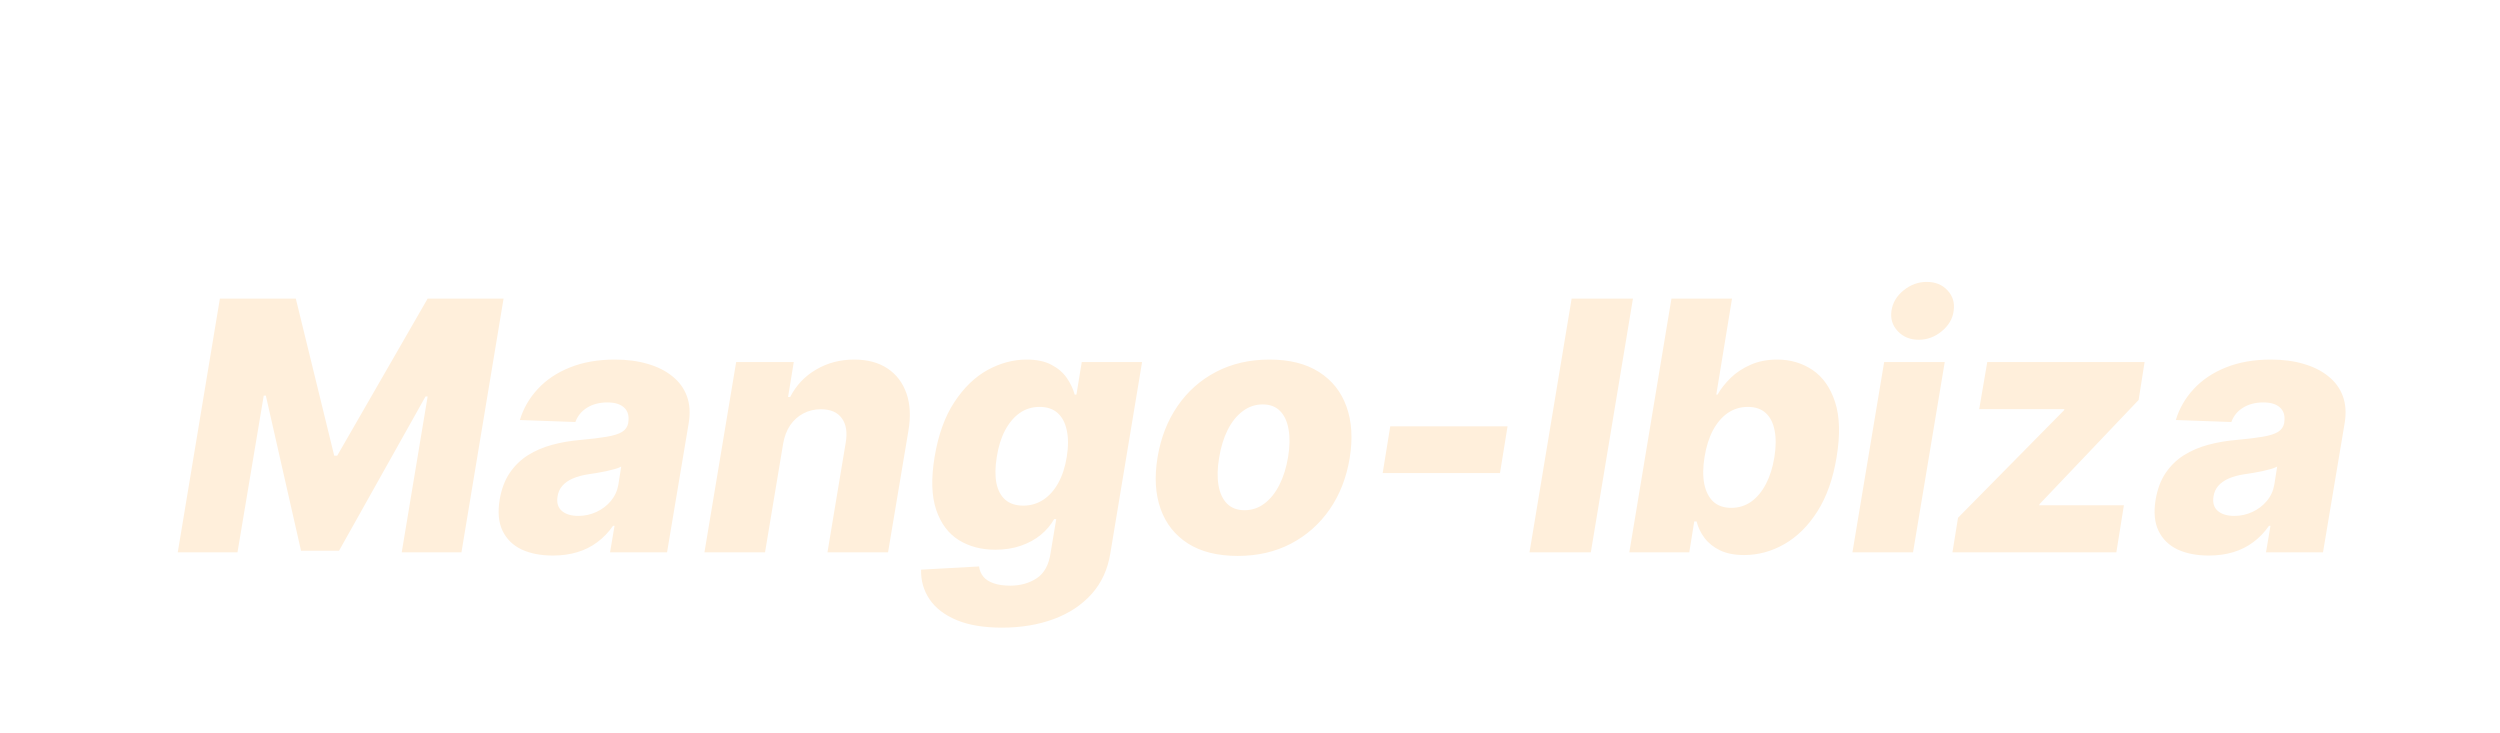 <svg width="215" height="63" viewBox="0 0 215 63" fill="none" xmlns="http://www.w3.org/2000/svg">
<g filter="url(#filter0_dd_68_6470)">
<path d="M16.91 7.182H23.44L26.743 20.69H26.999L34.776 7.182H41.306L37.684 29H32.549L34.776 15.598H34.594L27.158 28.861H23.888L20.862 15.523H20.681L18.423 29H13.288L16.91 7.182ZM45.544 29.277C44.507 29.277 43.612 29.103 42.859 28.755C42.113 28.4 41.566 27.864 41.218 27.146C40.877 26.429 40.796 25.534 40.973 24.462C41.129 23.553 41.417 22.789 41.836 22.171C42.262 21.546 42.784 21.038 43.402 20.648C44.027 20.257 44.723 19.959 45.49 19.753C46.257 19.547 47.06 19.408 47.898 19.337C48.835 19.252 49.595 19.16 50.178 19.06C50.767 18.961 51.208 18.822 51.499 18.645C51.79 18.46 51.968 18.204 52.031 17.878V17.825C52.117 17.278 51.999 16.855 51.68 16.557C51.36 16.259 50.881 16.109 50.242 16.109C49.56 16.109 48.977 16.259 48.495 16.557C48.011 16.855 47.674 17.267 47.482 17.793L42.71 17.622C43.008 16.628 43.519 15.74 44.244 14.959C44.968 14.171 45.888 13.553 47.003 13.105C48.125 12.651 49.421 12.423 50.892 12.423C51.928 12.423 52.866 12.548 53.704 12.796C54.542 13.038 55.249 13.393 55.824 13.861C56.406 14.323 56.822 14.891 57.071 15.566C57.319 16.241 57.372 17.011 57.23 17.878L55.366 29H50.465L50.849 26.72H50.721C50.337 27.274 49.886 27.743 49.368 28.126C48.857 28.51 48.281 28.798 47.642 28.989C47.003 29.181 46.303 29.277 45.544 29.277ZM47.738 25.868C48.285 25.868 48.803 25.754 49.294 25.527C49.784 25.3 50.196 24.987 50.529 24.59C50.87 24.185 51.087 23.716 51.179 23.183L51.424 21.628C51.275 21.706 51.087 21.777 50.86 21.841C50.632 21.905 50.391 21.965 50.135 22.022C49.879 22.072 49.617 22.121 49.347 22.171C49.084 22.214 48.832 22.253 48.59 22.288C48.079 22.366 47.635 22.487 47.259 22.651C46.882 22.814 46.58 23.027 46.353 23.29C46.133 23.546 45.998 23.851 45.948 24.206C45.863 24.739 45.987 25.151 46.321 25.442C46.655 25.726 47.127 25.868 47.738 25.868ZM65.348 19.668L63.793 29H58.583L61.31 12.636H66.264L65.774 15.641H65.955C66.467 14.639 67.209 13.854 68.182 13.286C69.155 12.711 70.249 12.423 71.463 12.423C72.607 12.423 73.562 12.679 74.329 13.19C75.096 13.702 75.639 14.419 75.959 15.342C76.279 16.259 76.332 17.334 76.119 18.57L74.372 29H69.162L70.728 19.593C70.884 18.691 70.774 17.984 70.398 17.473C70.029 16.954 69.425 16.695 68.587 16.695C68.04 16.695 67.539 16.816 67.085 17.058C66.637 17.292 66.261 17.629 65.955 18.07C65.657 18.51 65.455 19.043 65.348 19.668ZM84.17 35.477C82.608 35.477 81.308 35.261 80.271 34.827C79.234 34.394 78.46 33.801 77.948 33.048C77.437 32.295 77.192 31.443 77.213 30.491L82.199 30.215C82.242 30.555 82.366 30.85 82.572 31.099C82.778 31.347 83.073 31.535 83.456 31.663C83.84 31.798 84.316 31.866 84.884 31.866C85.757 31.866 86.517 31.653 87.164 31.227C87.81 30.8 88.208 30.065 88.357 29.021L88.836 26.145H88.655C88.371 26.649 87.988 27.1 87.505 27.498C87.022 27.896 86.45 28.208 85.789 28.435C85.129 28.663 84.397 28.776 83.595 28.776C82.394 28.776 81.347 28.499 80.452 27.945C79.557 27.384 78.911 26.518 78.513 25.346C78.115 24.167 78.069 22.651 78.375 20.797C78.694 18.886 79.262 17.313 80.079 16.077C80.896 14.835 81.848 13.915 82.934 13.318C84.028 12.722 85.147 12.423 86.29 12.423C87.15 12.423 87.86 12.572 88.421 12.871C88.982 13.162 89.422 13.538 89.742 14C90.061 14.462 90.289 14.941 90.424 15.438H90.573L91.031 12.636H96.219L93.492 29.064C93.272 30.456 92.735 31.628 91.883 32.58C91.031 33.531 89.941 34.252 88.613 34.742C87.284 35.232 85.804 35.477 84.17 35.477ZM86.002 24.984C86.635 24.984 87.206 24.817 87.718 24.483C88.229 24.149 88.659 23.67 89.007 23.045C89.355 22.42 89.6 21.671 89.742 20.797C89.884 19.909 89.884 19.146 89.742 18.506C89.607 17.86 89.344 17.363 88.954 17.015C88.563 16.667 88.048 16.493 87.409 16.493C86.762 16.493 86.187 16.671 85.683 17.026C85.186 17.381 84.767 17.881 84.426 18.528C84.092 19.167 83.858 19.923 83.723 20.797C83.581 21.671 83.57 22.42 83.691 23.045C83.819 23.67 84.074 24.149 84.458 24.483C84.848 24.817 85.363 24.984 86.002 24.984ZM104.441 29.309C102.715 29.309 101.291 28.954 100.169 28.244C99.054 27.533 98.269 26.543 97.814 25.271C97.36 24 97.271 22.523 97.548 20.84C97.825 19.163 98.397 17.693 99.263 16.429C100.13 15.165 101.238 14.181 102.587 13.478C103.937 12.775 105.467 12.423 107.179 12.423C108.898 12.423 110.314 12.778 111.43 13.489C112.552 14.199 113.34 15.19 113.795 16.461C114.256 17.732 114.349 19.213 114.072 20.903C113.795 22.579 113.219 24.05 112.346 25.314C111.472 26.571 110.364 27.551 109.022 28.254C107.68 28.957 106.153 29.309 104.441 29.309ZM105.027 25.378C105.666 25.378 106.238 25.186 106.742 24.803C107.253 24.419 107.683 23.883 108.031 23.194C108.379 22.505 108.628 21.706 108.777 20.797C108.926 19.902 108.94 19.117 108.819 18.442C108.706 17.761 108.464 17.232 108.095 16.855C107.726 16.472 107.225 16.28 106.593 16.28C105.954 16.28 105.378 16.475 104.867 16.866C104.356 17.249 103.926 17.785 103.578 18.474C103.237 19.156 102.992 19.955 102.843 20.871C102.694 21.766 102.676 22.551 102.79 23.226C102.903 23.901 103.148 24.43 103.525 24.813C103.901 25.19 104.402 25.378 105.027 25.378ZM127.649 18.166L126.999 22.182H116.911L117.561 18.166H127.649ZM138.433 7.182L134.811 29H129.538L133.16 7.182H138.433ZM138.122 29L141.744 7.182H146.953L145.6 15.438H145.707C145.991 14.941 146.367 14.462 146.836 14C147.312 13.538 147.884 13.162 148.551 12.871C149.219 12.572 149.982 12.423 150.842 12.423C151.978 12.423 152.99 12.722 153.878 13.318C154.766 13.915 155.412 14.835 155.817 16.077C156.222 17.32 156.264 18.904 155.945 20.829C155.639 22.683 155.089 24.234 154.294 25.484C153.498 26.734 152.55 27.672 151.449 28.297C150.355 28.922 149.205 29.234 147.997 29.234C147.173 29.234 146.481 29.099 145.92 28.829C145.366 28.56 144.922 28.204 144.588 27.764C144.262 27.324 144.034 26.852 143.906 26.347H143.704L143.278 29H138.122ZM144.588 20.818C144.446 21.699 144.439 22.466 144.567 23.119C144.702 23.773 144.961 24.28 145.345 24.643C145.735 24.998 146.25 25.175 146.889 25.175C147.529 25.175 148.1 24.998 148.605 24.643C149.109 24.28 149.531 23.773 149.872 23.119C150.213 22.466 150.455 21.699 150.597 20.818C150.739 19.938 150.746 19.174 150.618 18.528C150.497 17.881 150.245 17.381 149.862 17.026C149.478 16.671 148.963 16.493 148.317 16.493C147.678 16.493 147.102 16.667 146.591 17.015C146.087 17.363 145.661 17.86 145.313 18.506C144.972 19.153 144.73 19.923 144.588 20.818ZM157.311 29L160.038 12.636H165.248L162.521 29H157.311ZM163.011 10.719C162.272 10.719 161.672 10.474 161.21 9.984C160.749 9.494 160.567 8.908 160.667 8.226C160.766 7.537 161.114 6.951 161.711 6.468C162.308 5.985 162.972 5.744 163.703 5.744C164.442 5.744 165.035 5.985 165.482 6.468C165.937 6.951 166.114 7.537 166.015 8.226C165.93 8.908 165.589 9.494 164.992 9.984C164.403 10.474 163.742 10.719 163.011 10.719ZM165.911 29L166.39 26.028L175.499 16.791L175.542 16.685H168.212L168.905 12.636H182.434L181.923 15.896L173.411 24.845L173.368 24.952H180.655L180.006 29H165.911ZM187.956 29.277C186.919 29.277 186.024 29.103 185.271 28.755C184.525 28.4 183.978 27.864 183.63 27.146C183.289 26.429 183.208 25.534 183.385 24.462C183.542 23.553 183.829 22.789 184.248 22.171C184.674 21.546 185.196 21.038 185.814 20.648C186.439 20.257 187.135 19.959 187.902 19.753C188.669 19.547 189.472 19.408 190.31 19.337C191.248 19.252 192.007 19.16 192.59 19.06C193.179 18.961 193.62 18.822 193.911 18.645C194.202 18.46 194.38 18.204 194.444 17.878V17.825C194.529 17.278 194.412 16.855 194.092 16.557C193.772 16.259 193.293 16.109 192.654 16.109C191.972 16.109 191.39 16.259 190.907 16.557C190.424 16.855 190.086 17.267 189.895 17.793L185.122 17.622C185.42 16.628 185.931 15.74 186.656 14.959C187.38 14.171 188.3 13.553 189.415 13.105C190.537 12.651 191.833 12.423 193.304 12.423C194.341 12.423 195.278 12.548 196.116 12.796C196.954 13.038 197.661 13.393 198.236 13.861C198.819 14.323 199.234 14.891 199.483 15.566C199.731 16.241 199.784 17.011 199.642 17.878L197.778 29H192.877L193.261 26.72H193.133C192.75 27.274 192.299 27.743 191.78 28.126C191.269 28.51 190.694 28.798 190.054 28.989C189.415 29.181 188.716 29.277 187.956 29.277ZM190.15 25.868C190.697 25.868 191.216 25.754 191.706 25.527C192.196 25.3 192.608 24.987 192.941 24.59C193.282 24.185 193.499 23.716 193.591 23.183L193.836 21.628C193.687 21.706 193.499 21.777 193.272 21.841C193.044 21.905 192.803 21.965 192.547 22.022C192.292 22.072 192.029 22.121 191.759 22.171C191.496 22.214 191.244 22.253 191.002 22.288C190.491 22.366 190.047 22.487 189.671 22.651C189.294 22.814 188.993 23.027 188.765 23.29C188.545 23.546 188.41 23.851 188.36 24.206C188.275 24.739 188.4 25.151 188.733 25.442C189.067 25.726 189.539 25.868 190.15 25.868Z" fill="#FFEFDB"/>
</g>
<defs>
<filter id="filter0_dd_68_6470" x="0.433" y="0.765" width="214.276" height="61.635" filterUnits="userSpaceOnUse" color-interpolation-filters="sRGB">
<feFlood flood-opacity="0" result="BackgroundImageFix"/>
<feColorMatrix in="SourceAlpha" type="matrix" values="0 0 0 0 0 0 0 0 0 0 0 0 0 0 0 0 0 0 127 0" result="hardAlpha"/>
<feOffset dx="1" dy="5.431"/>
<feGaussianBlur stdDeviation="5.205"/>
<feColorMatrix type="matrix" values="0 0 0 0 0 0 0 0 0 0 0 0 0 0 0 0 0 0 0.117 0"/>
<feBlend mode="normal" in2="BackgroundImageFix" result="effect1_dropShadow_68_6470"/>
<feColorMatrix in="SourceAlpha" type="matrix" values="0 0 0 0 0 0 0 0 0 0 0 0 0 0 0 0 0 0 127 0" result="hardAlpha"/>
<feOffset dx="1" dy="13.069"/>
<feGaussianBlur stdDeviation="6.927"/>
<feColorMatrix type="matrix" values="0 0 0 0 0 0 0 0 0 0 0 0 0 0 0 0 0 0 0.095 0"/>
<feBlend mode="normal" in2="effect1_dropShadow_68_6470" result="effect2_dropShadow_68_6470"/>
<feBlend mode="normal" in="SourceGraphic" in2="effect2_dropShadow_68_6470" result="shape"/>
</filter>
</defs>
</svg>
